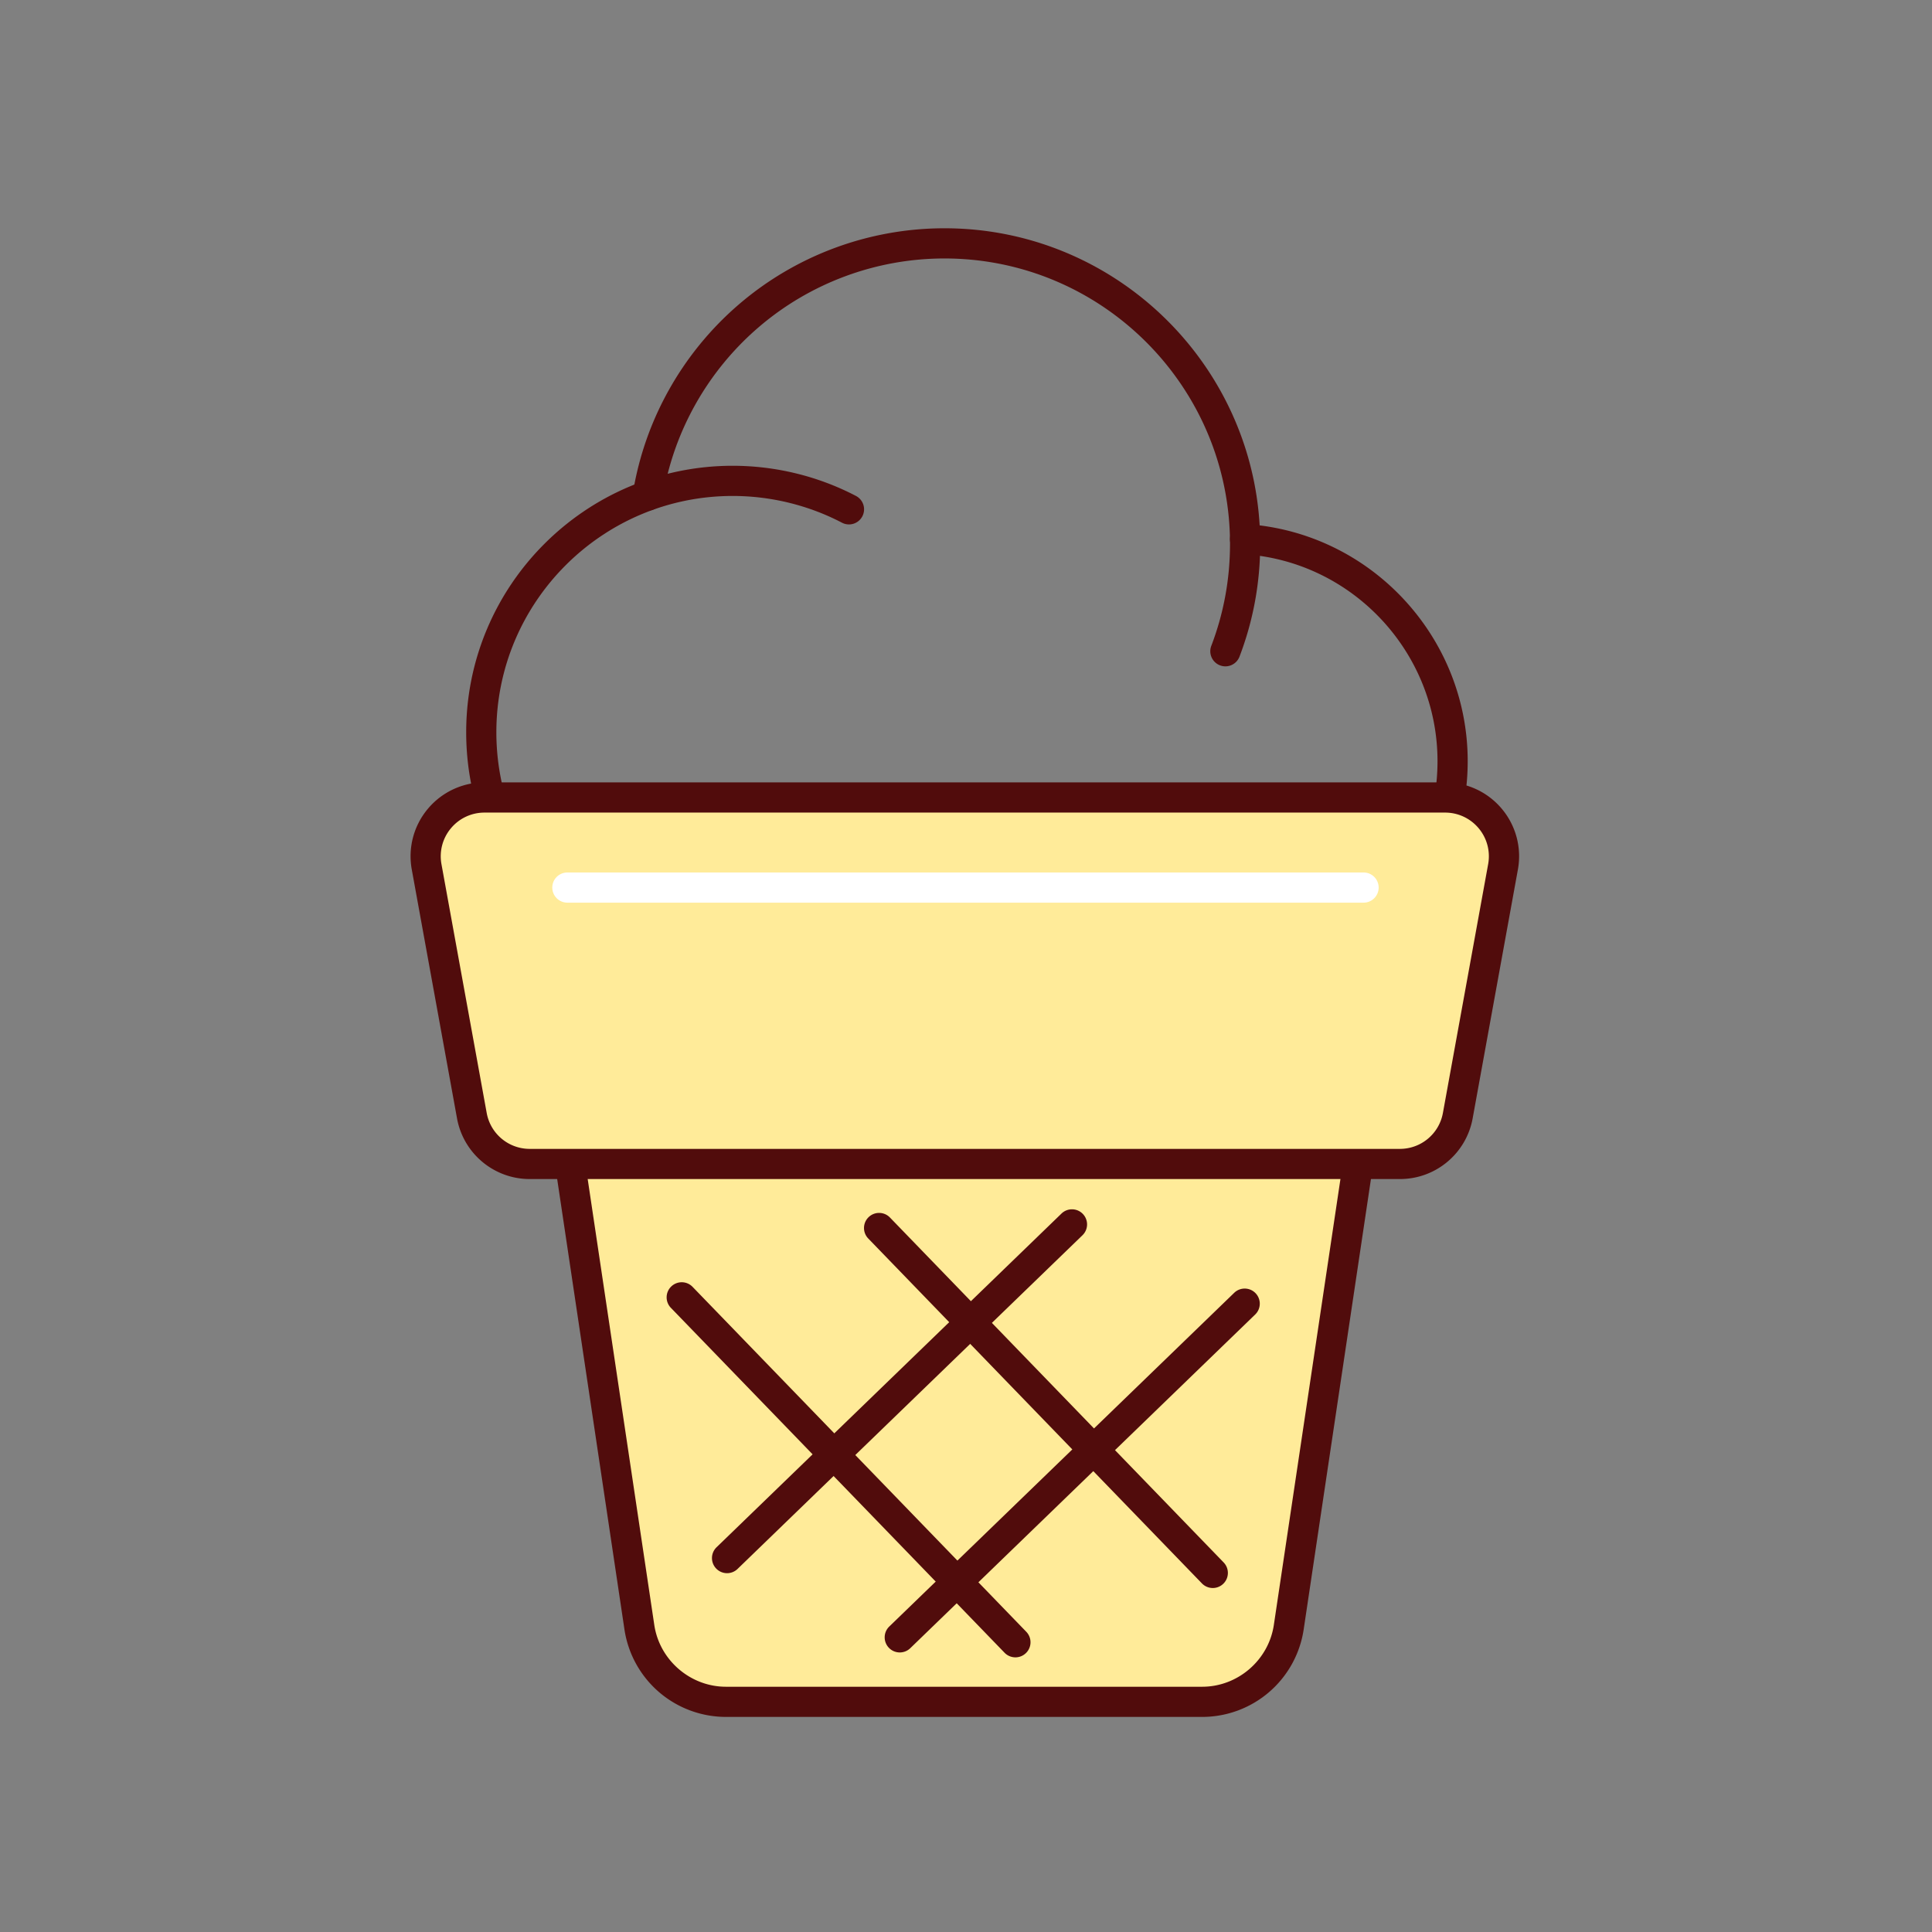 <?xml version="1.0" standalone="no"?><!DOCTYPE svg PUBLIC "-//W3C//DTD SVG 1.1//EN" "http://www.w3.org/Graphics/SVG/1.1/DTD/svg11.dtd"><svg t="1754634509298" class="icon" viewBox="0 0 1024 1024" version="1.1" xmlns="http://www.w3.org/2000/svg" p-id="1325" xmlns:xlink="http://www.w3.org/1999/xlink" width="200" height="200"><rect x="0" y="0" width="1024" height="1024" fill="#808080" stroke="none"/><path d="M637.17 902H384.78c-22.98 0-42.51-16.82-45.9-39.55l-38.62-258.58h421.43l-38.62 258.58c-3.39 22.73-22.92 39.55-45.9 39.55z" fill="#FFEB99" p-id="1326"></path><path d="M637.17 910H384.78c-13.03 0-25.65-4.69-35.52-13.19a54.417 54.417 0 0 1-18.29-33.18l-39.99-267.76h439.99l-39.99 267.76a54.466 54.466 0 0 1-18.29 33.18A54.419 54.419 0 0 1 637.17 910zM309.54 611.87l37.25 249.4c2.79 18.66 19.12 32.74 37.99 32.74h252.39c18.87 0 35.2-14.07 37.99-32.74l37.25-249.4H309.55zM258.3 425.37c-3.66 0-6.97-2.53-7.8-6.25-2.27-10.11-3.41-20.54-3.41-31 0-77.88 63.36-141.25 141.25-141.25 22.73 0 45.33 5.53 65.34 15.99 3.92 2.05 5.43 6.88 3.38 10.8s-6.88 5.43-10.8 3.38c-17.74-9.27-37.77-14.17-57.93-14.17-69.06 0-125.25 56.18-125.25 125.25 0 9.28 1.02 18.53 3.03 27.5 0.97 4.31-1.75 8.59-6.06 9.56-0.59 0.13-1.18 0.2-1.76 0.2z" fill="#510C0C" p-id="1327"></path><path d="M649.48 353.18c-0.95 0-1.91-0.17-2.85-0.53-4.13-1.58-6.19-6.2-4.62-10.33 6.58-17.22 9.92-35.39 9.92-54 0-83.44-67.89-151.33-151.33-151.33-36.16 0-71.15 12.96-98.54 36.48-27.1 23.28-45.15 55.41-50.83 90.47a8.008 8.008 0 0 1-9.18 6.62 8.008 8.008 0 0 1-6.62-9.18c6.28-38.78 26.24-74.31 56.2-100.05 30.29-26.02 68.99-40.34 108.97-40.34 92.26 0 167.33 75.06 167.33 167.33 0 20.57-3.69 40.66-10.97 59.71a8 8 0 0 1-7.47 5.15z" fill="#510C0C" p-id="1328"></path><path d="M768.36 430.71c-0.43 0-0.87-0.03-1.31-0.11a8.007 8.007 0 0 1-6.6-9.19c0.97-5.9 1.46-11.95 1.46-17.98 0-57.69-45.04-105.87-102.53-109.69-4.41-0.29-7.74-4.1-7.45-8.51 0.29-4.41 4.1-7.74 8.51-7.45 65.87 4.38 117.47 59.57 117.47 125.66 0 6.9-0.56 13.82-1.67 20.58-0.64 3.92-4.04 6.7-7.88 6.7z" fill="#510C0C" p-id="1329"></path><path d="M741.98 616.92H280.77c-15.07 0-27.98-10.77-30.67-25.6l-23.98-131.89c-3.48-19.14 11.22-36.75 30.67-36.75h509.17c19.45 0 34.15 17.61 30.67 36.75l-23.98 131.89c-2.7 14.82-15.6 25.6-30.67 25.6z" fill="#FFEB99" p-id="1330"></path><path d="M741.98 624.92H280.77c-18.94 0-35.15-13.53-38.54-32.17l-23.98-131.89c-2.08-11.46 1-23.16 8.47-32.11a39.082 39.082 0 0 1 30.08-14.07h509.17c11.65 0 22.61 5.13 30.08 14.07a39.105 39.105 0 0 1 8.47 32.11l-23.98 131.89c-3.39 18.64-19.6 32.17-38.54 32.17z m-485.2-194.23c-6.89 0-13.38 3.03-17.79 8.33a23.1 23.1 0 0 0-5.01 18.99l23.98 131.89c2 11.03 11.59 19.03 22.8 19.03h461.21c11.21 0 20.79-8 22.8-19.03l23.98-131.89c1.23-6.78-0.59-13.7-5.01-18.99s-10.9-8.33-17.79-8.33H256.78zM385.36 833.82a7.99 7.99 0 0 1-5.75-2.44c-3.07-3.18-2.99-8.24 0.19-11.31l182.81-176.86c3.18-3.07 8.24-2.99 11.31 0.19 3.07 3.18 2.99 8.24-0.19 11.31L390.92 831.57a7.98 7.98 0 0 1-5.56 2.25zM476.9 875.83a7.99 7.99 0 0 1-5.75-2.44c-3.07-3.18-2.99-8.24 0.19-11.31l182.81-176.86c3.18-3.07 8.24-2.99 11.31 0.19 3.07 3.18 2.99 8.24-0.19 11.31L482.46 873.58a7.98 7.98 0 0 1-5.56 2.25z" fill="#510C0C" p-id="1331"></path><path d="M538.19 878.43a7.99 7.99 0 0 1-5.75-2.44L355.58 693.18c-3.07-3.18-2.99-8.24 0.19-11.31s8.24-2.99 11.31 0.19l176.86 182.81c3.07 3.18 2.99 8.24-0.19 11.31a7.98 7.98 0 0 1-5.56 2.25zM642.8 841.68a7.99 7.99 0 0 1-5.75-2.44L460.19 656.43c-3.07-3.18-2.99-8.24 0.19-11.31s8.24-2.99 11.31 0.19l176.86 182.81c3.07 3.18 2.99 8.24-0.19 11.31a7.98 7.98 0 0 1-5.56 2.25z" fill="#510C0C" p-id="1332"></path><path d="M722.72 478.43h-422c-4.42 0-8-3.58-8-8s3.58-8 8-8h422c4.42 0 8 3.58 8 8s-3.58 8-8 8z" fill="#FFFFFF" p-id="1333"></path></svg>